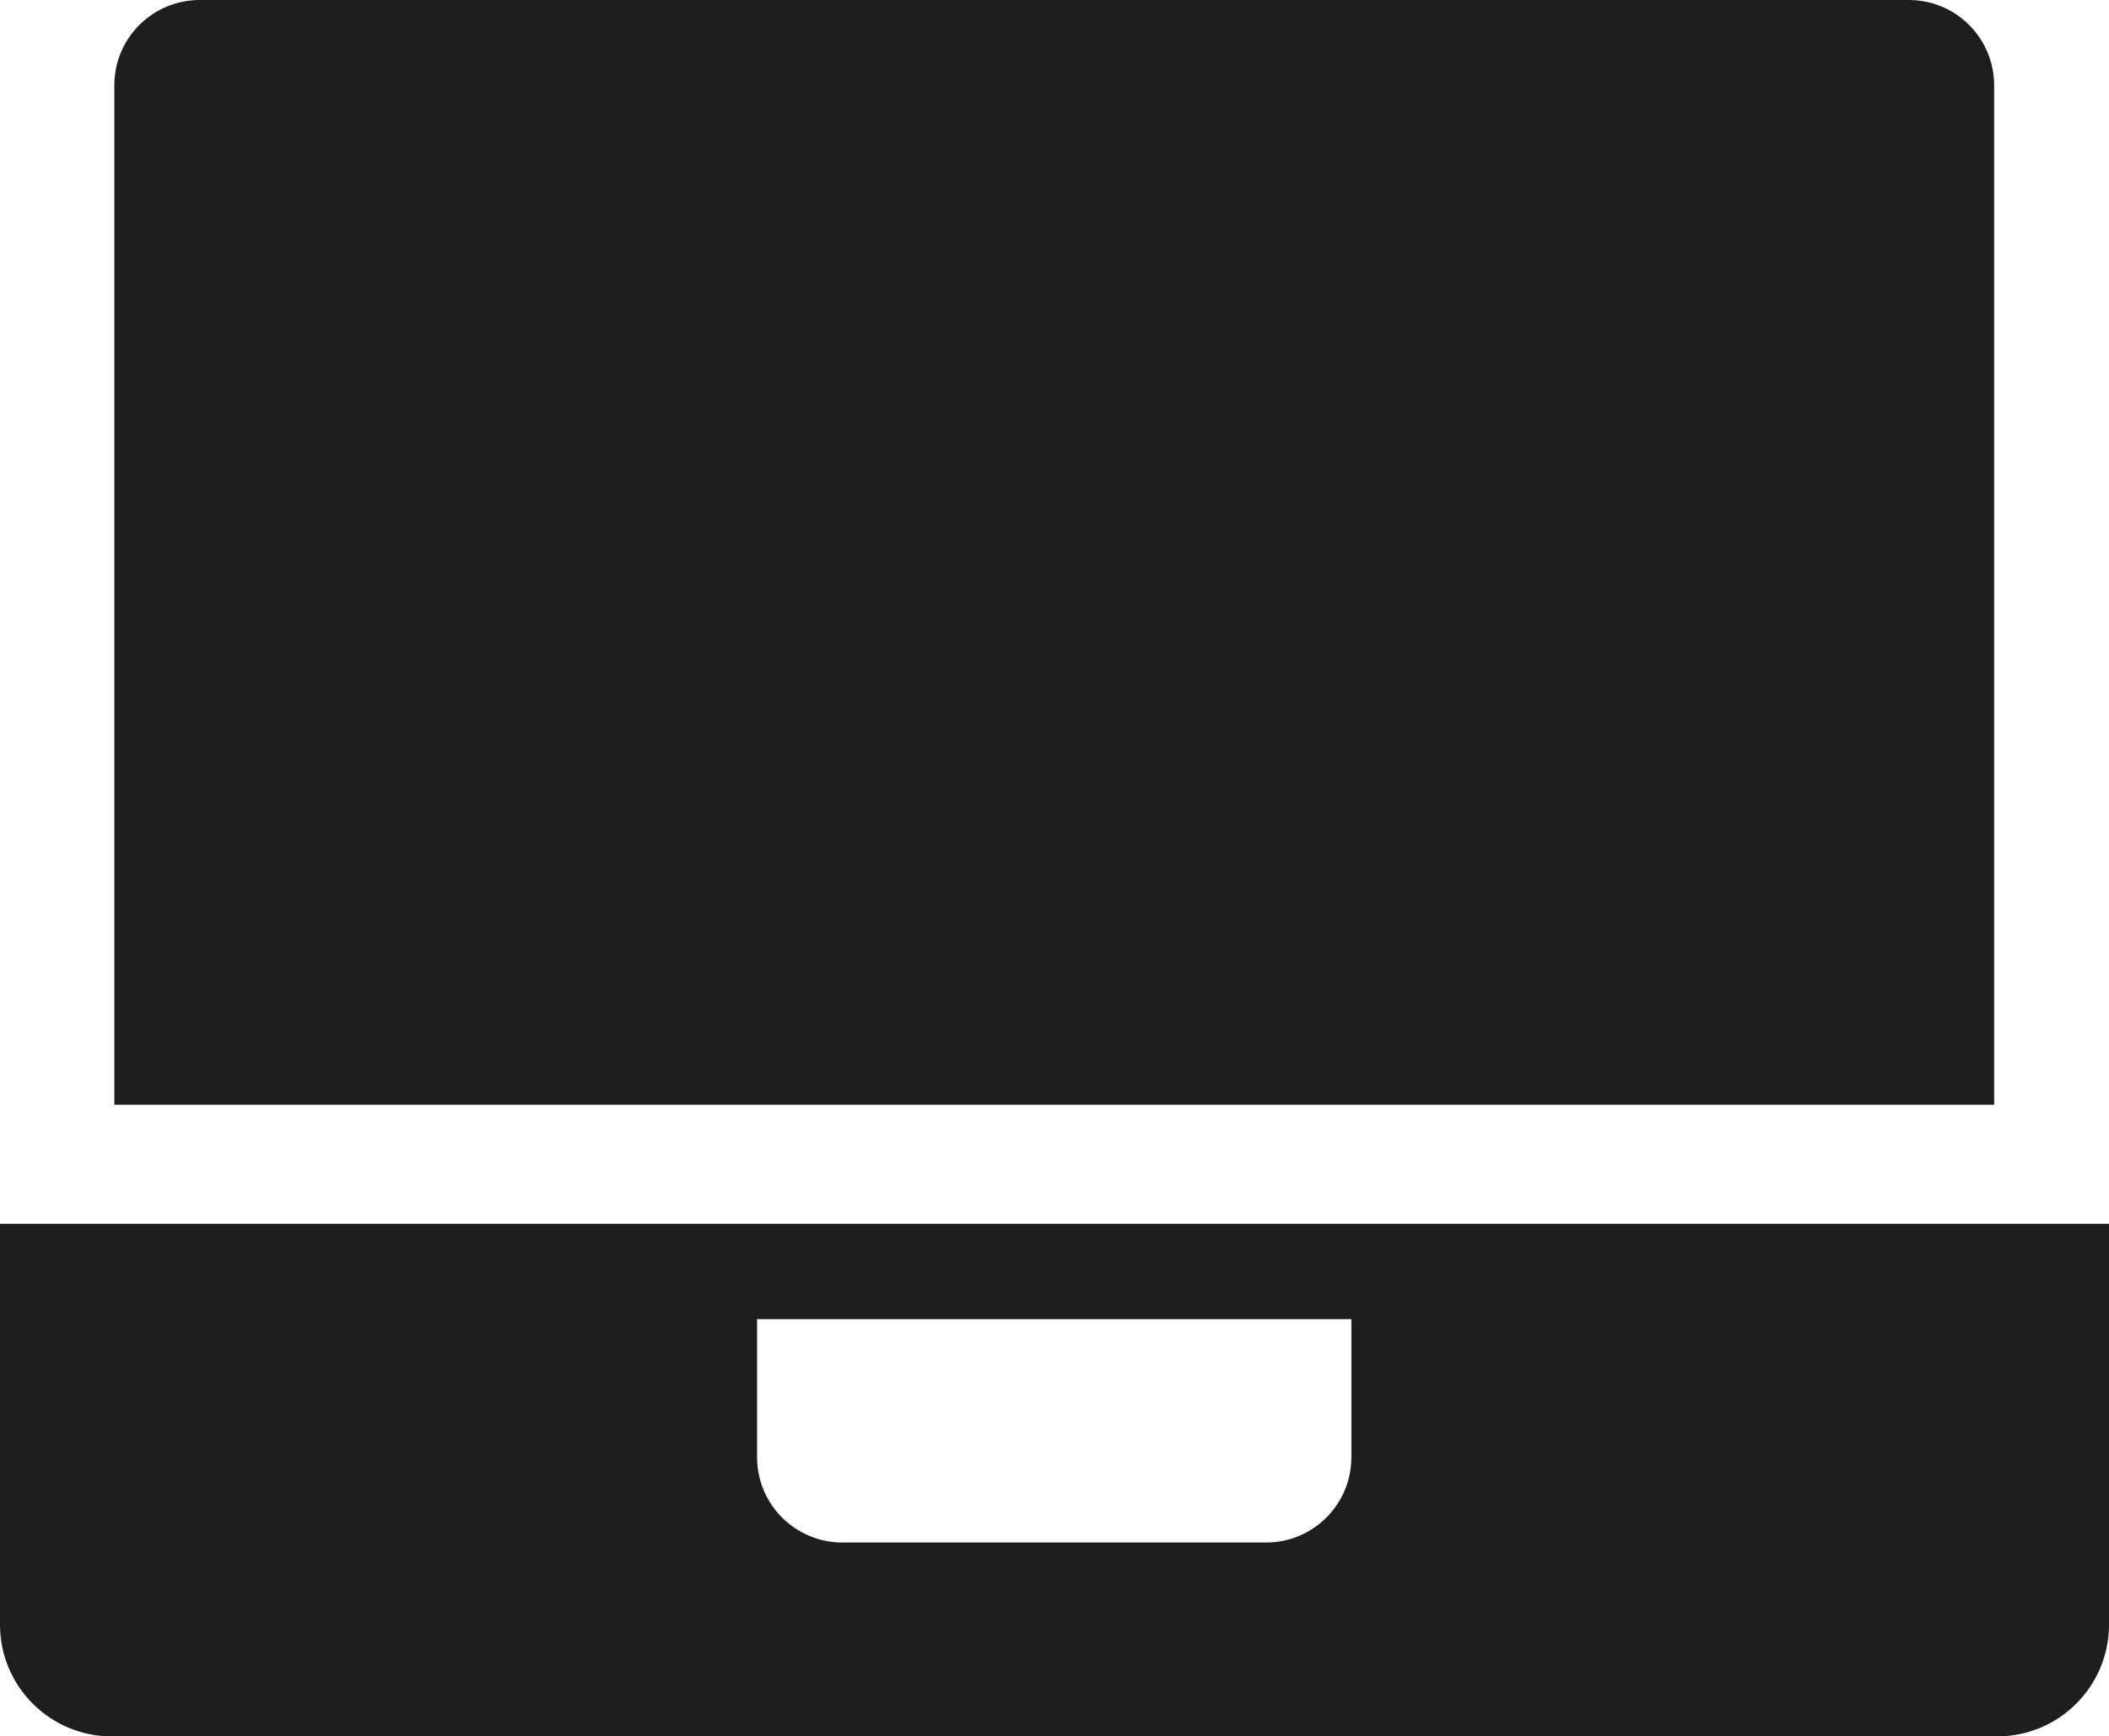 <?xml version="1.0" encoding="UTF-8"?>
<svg id="Ebene_2" xmlns="http://www.w3.org/2000/svg" viewBox="0 0 40.03 32.96">
  <defs>
    <style>
      .cls-1 {
        fill: #1e1e1c;
      }
    </style>
  </defs>
  <g id="_x33_219">
    <path class="cls-1" d="M2.17,20.98V1.62c0-.9.73-1.62,1.62-1.62h32.44c.9,0,1.62.73,1.62,1.62v19.35H2.17ZM40.03,23.23v7.61c0,1.17-.95,2.12-2.12,2.12H2.12c-1.17,0-2.12-.95-2.12-2.12v-7.61h40.03ZM25.66,25.04h-11.29v2.62c0,.9.73,1.62,1.62,1.62h8.04c.9,0,1.62-.73,1.62-1.62v-2.62Z"/>
  </g>
</svg>